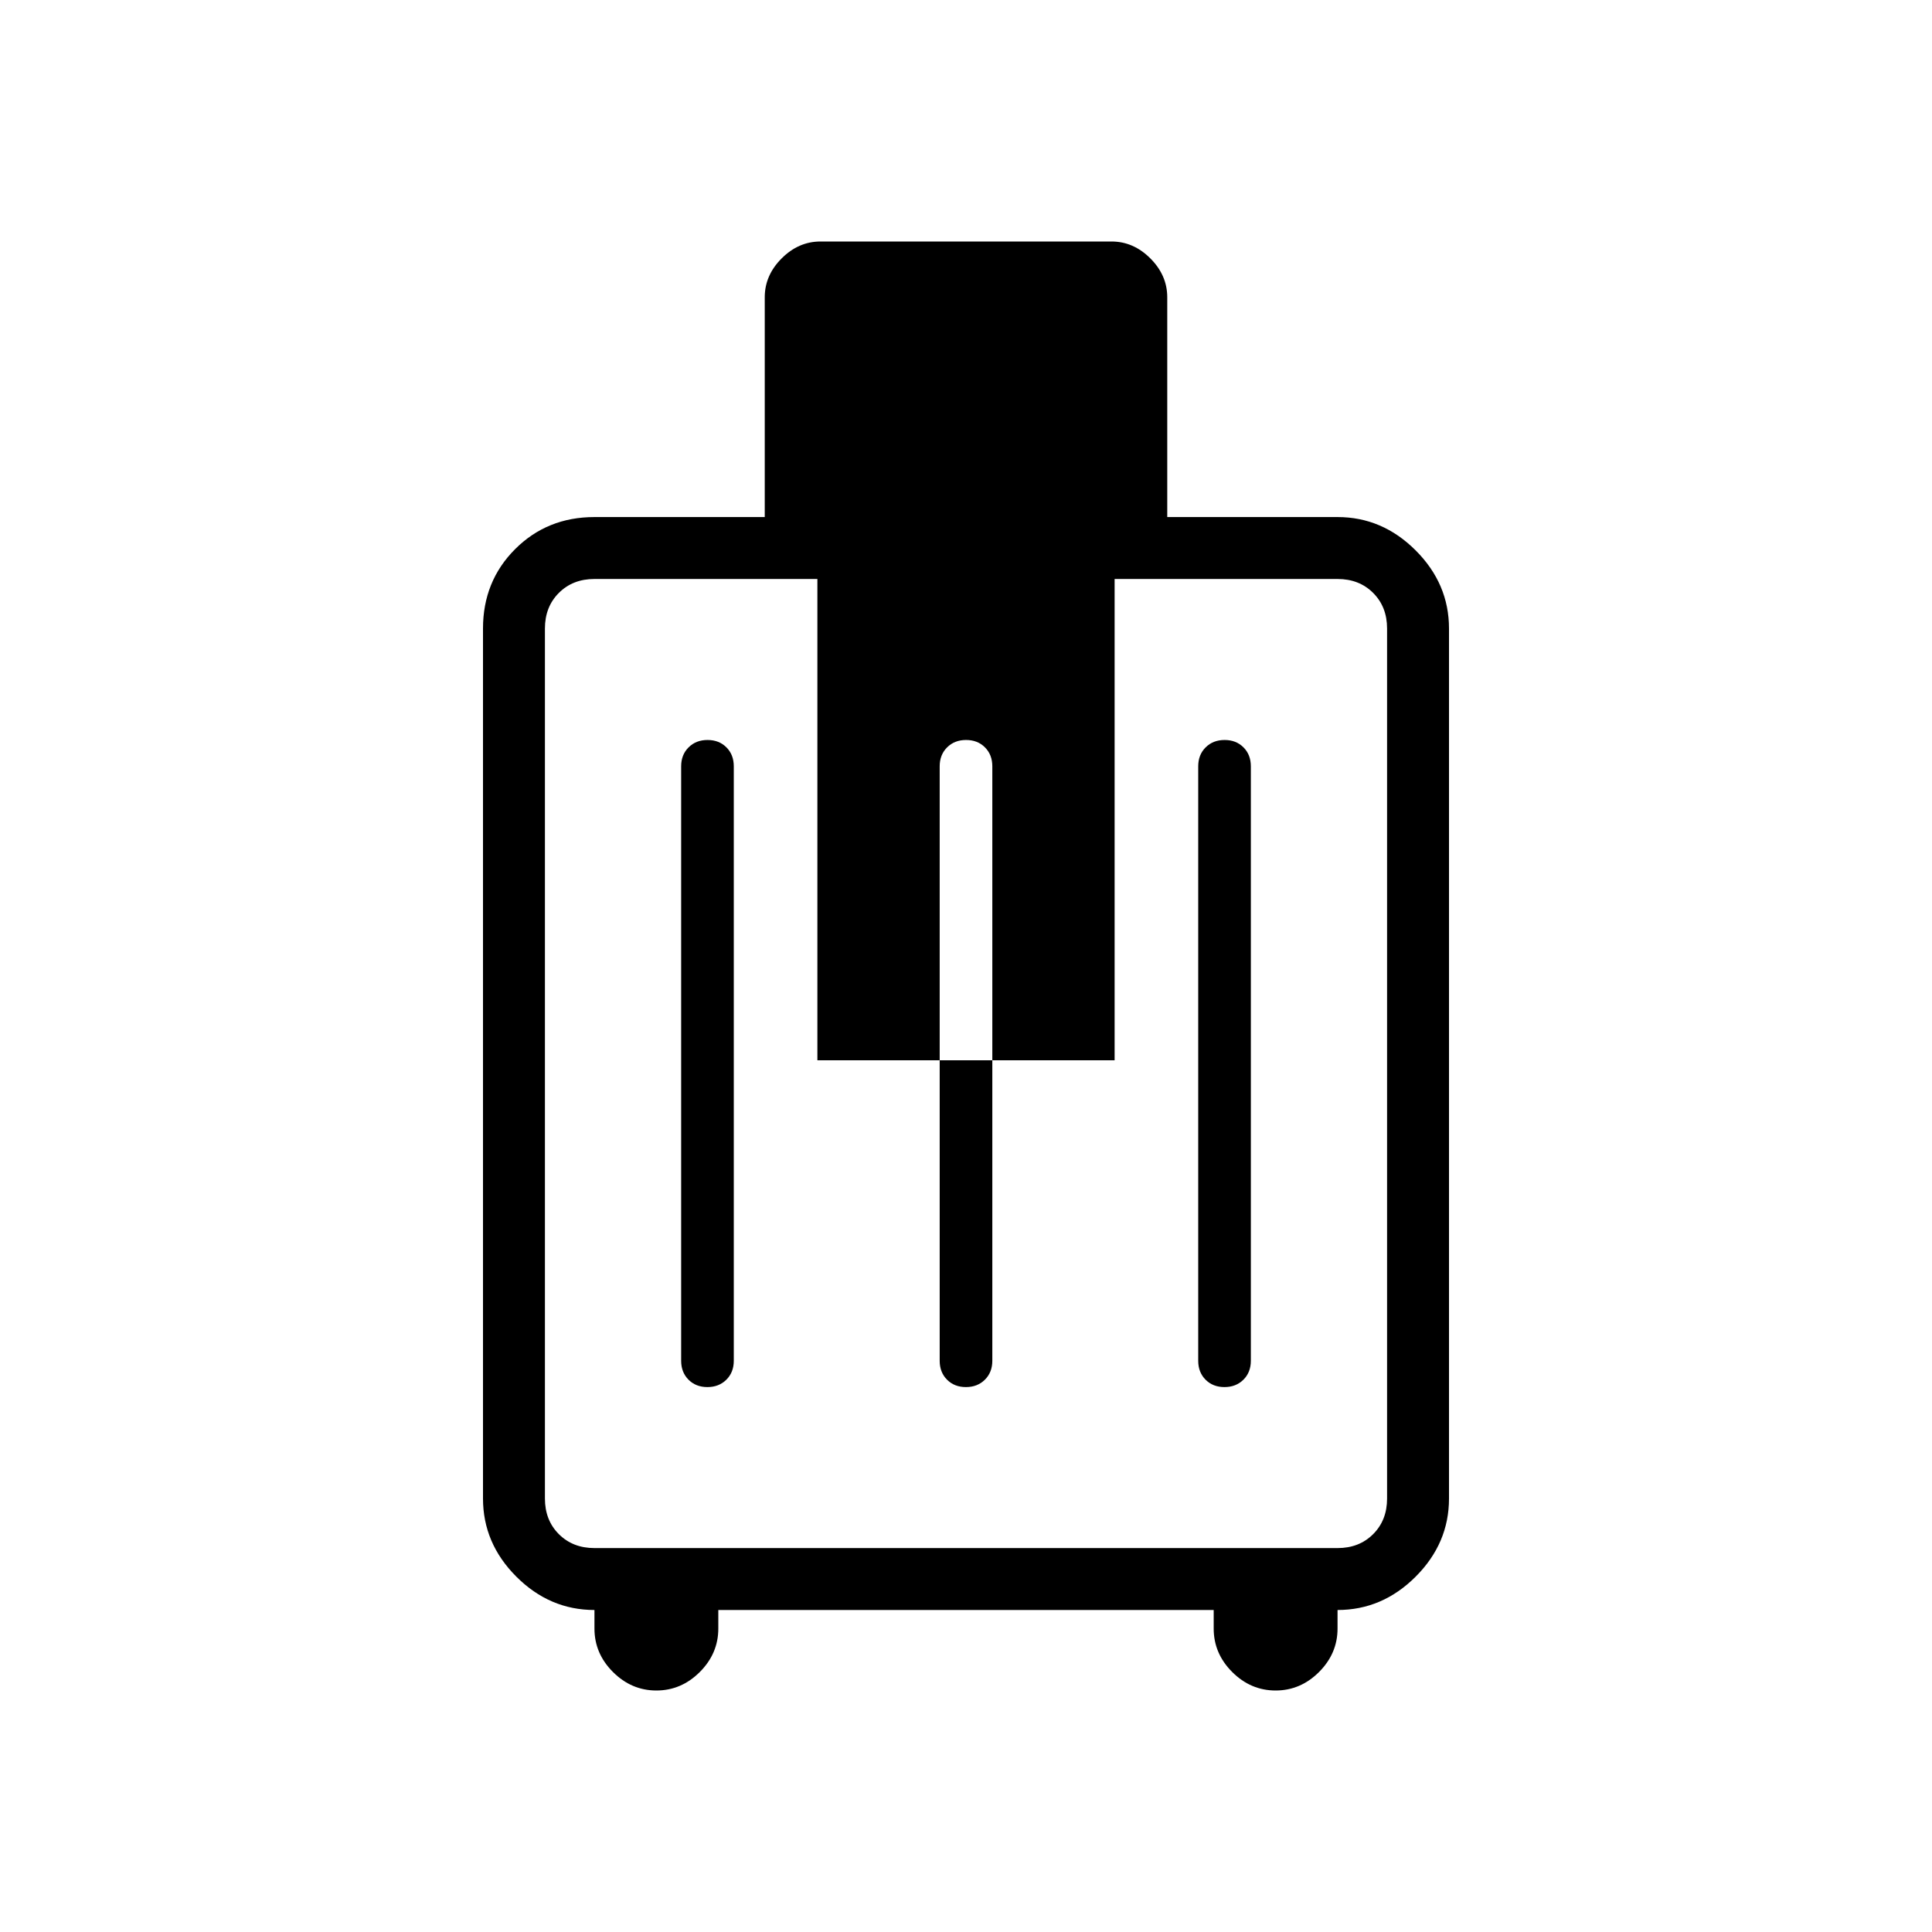 <svg xmlns="http://www.w3.org/2000/svg" width="48" height="48" viewBox="0 -960 960 960"><path d="M295.384-160q-22.25 0-38.817-16.567T240-215.384v-432.308q0-23.491 15.947-39.438 15.947-15.947 39.437-15.947H380v-109.231q0-10.897 8.397-19.295Q396.795-840 407.692-840h144.616q10.897 0 19.295 8.397Q580-823.205 580-812.308v109.231h84.616q22.25 0 38.817 16.567Q720-669.942 720-647.692v432.308q0 22.25-16.567 38.817T664.616-160v9.231q0 12.385-9.193 21.577Q646.231-120 633.846-120q-12.384 0-21.577-9.192-9.192-9.192-9.192-21.577V-160H356.923v9.231q0 12.385-9.192 21.577Q338.538-120 326.154-120q-12.385 0-21.577-9.192-9.193-9.192-9.193-21.577V-160Zm110.77-543.077h147.692v269.923H406.154v-269.923Zm-110.77 512.308h369.232q10.769 0 17.692-6.923t6.923-17.692v-432.308q0-10.77-6.923-17.693-6.923-6.923-17.692-6.923H295.384q-10.769 0-17.692 6.923t-6.923 17.693v432.308q0 10.769 6.923 17.692t17.692 6.923Zm56.119-80q5.728 0 9.42-3.667 3.692-3.666 3.692-9.41v-295.385q0-5.743-3.656-9.41-3.657-3.667-9.385-3.667t-9.42 3.667q-3.693 3.667-3.693 9.41v295.385q0 5.744 3.657 9.41 3.657 3.667 9.385 3.667Zm128.461 0q5.728 0 9.421-3.667 3.692-3.666 3.692-9.41v-295.385q0-5.743-3.657-9.41-3.656-3.667-9.384-3.667t-9.421 3.667q-3.692 3.667-3.692 9.41v295.385q0 5.744 3.657 9.41 3.656 3.667 9.384 3.667Zm128.462 0q5.728 0 9.42-3.667 3.693-3.666 3.693-9.41v-295.385q0-5.743-3.657-9.41t-9.385-3.667q-5.728 0-9.42 3.667t-3.692 9.41v295.385q0 5.744 3.656 9.41 3.657 3.667 9.385 3.667ZM480-431.538Z"/></svg>